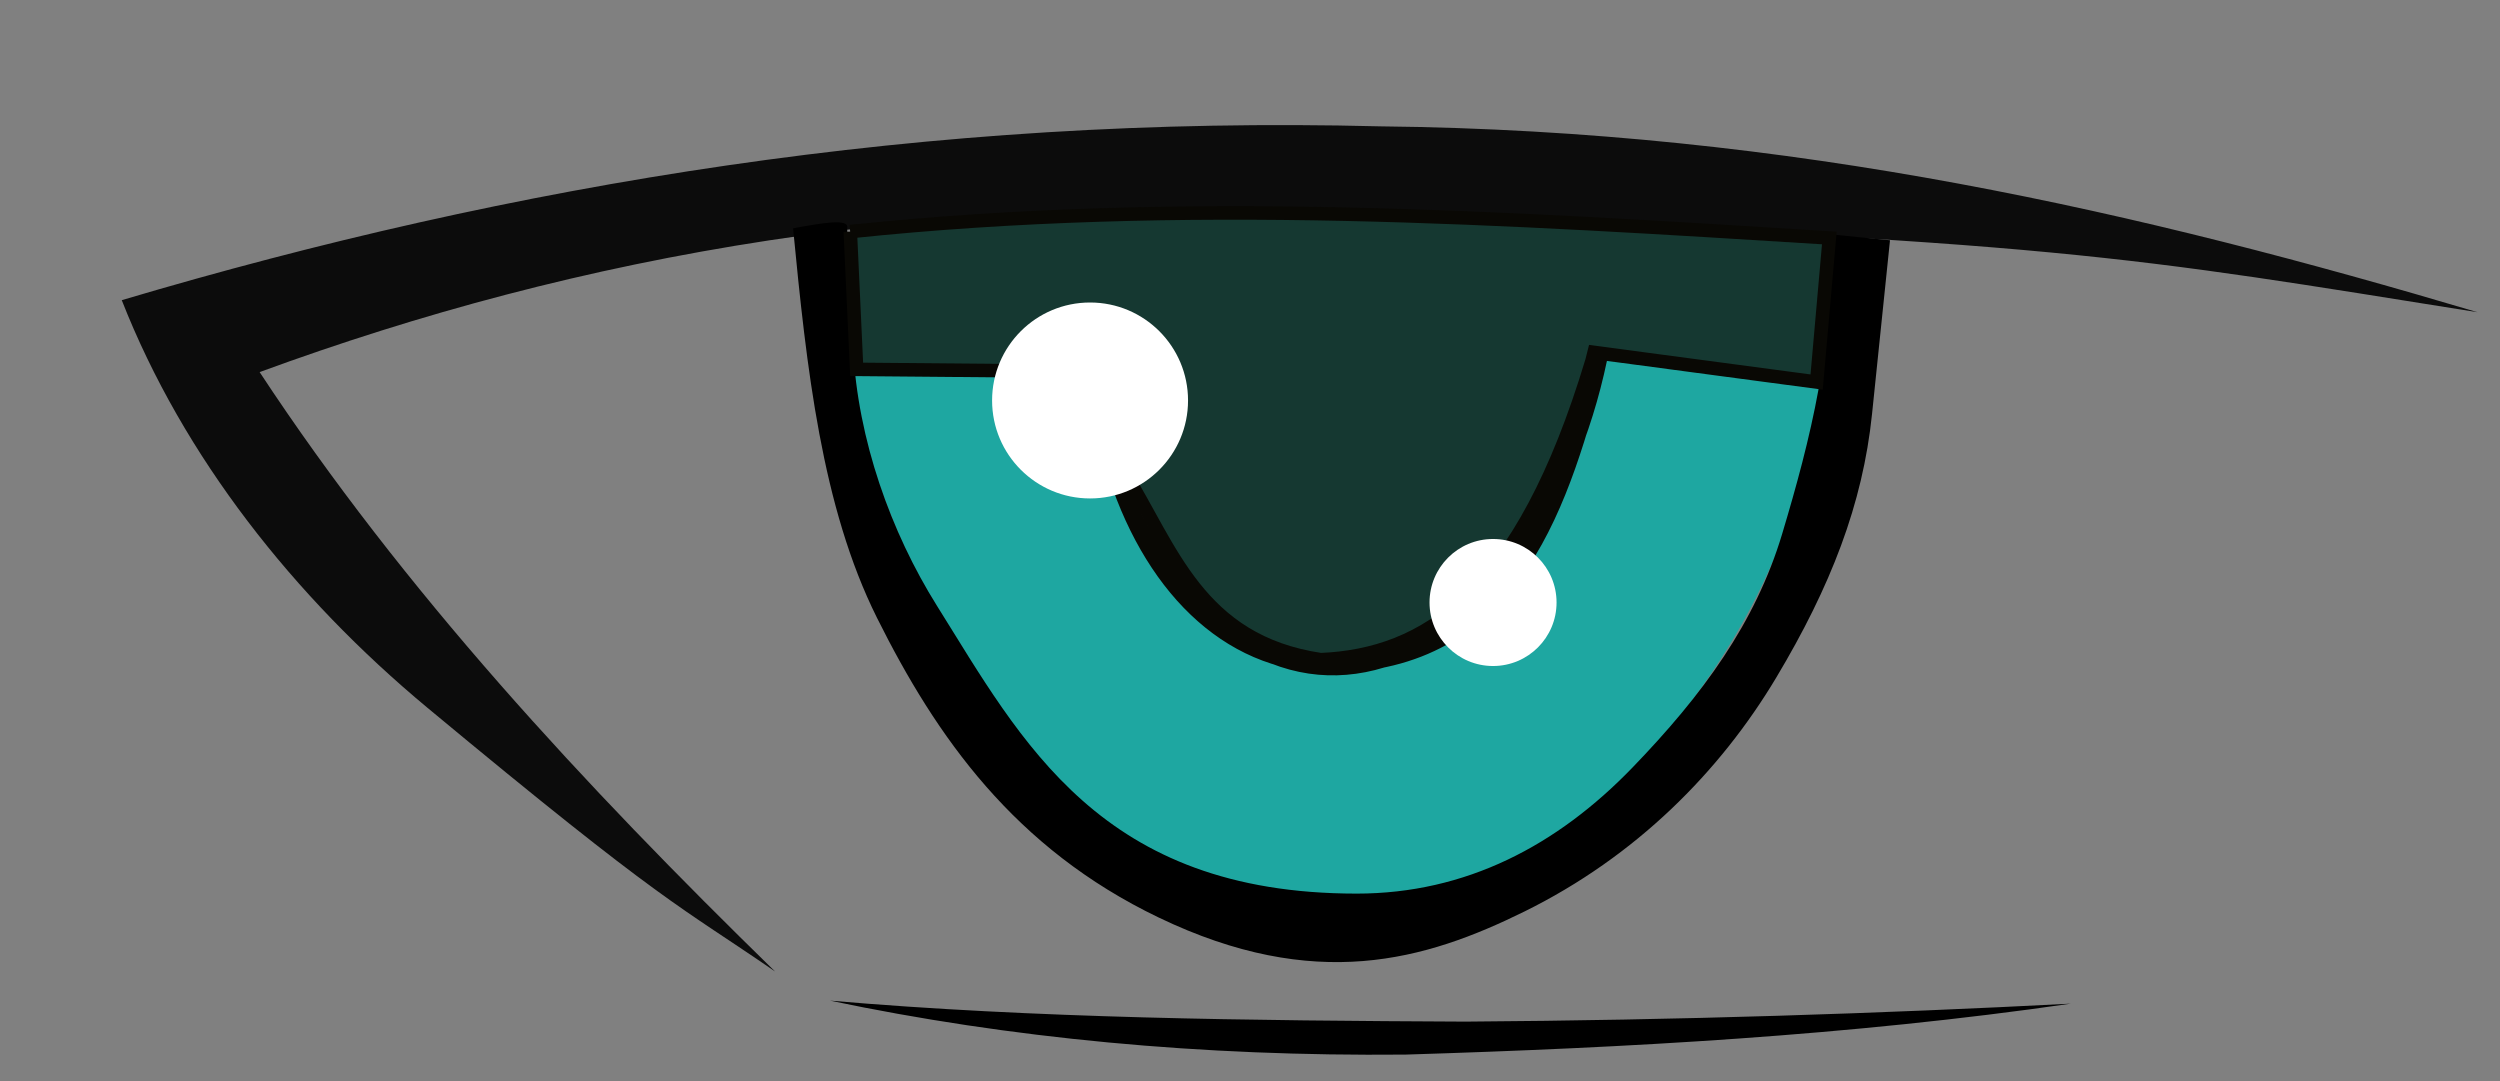 <?xml version="1.0" encoding="UTF-8" standalone="no"?>
<!-- Created with Inkscape (http://www.inkscape.org/) -->

<svg
   width="74mm"
   height="32mm"
   viewBox="0 0 74 32"
   version="1.1"
   id="svg5"
   xml:space="preserve"
   inkscape:version="1.2.1 (9c6d41e410, 2022-07-14)"
   sodipodi:docname="exercicios.svg"
   xmlns:inkscape="http://www.inkscape.org/namespaces/inkscape"
   xmlns:sodipodi="http://sodipodi.sourceforge.net/DTD/sodipodi-0.dtd"
   xmlns="http://www.w3.org/2000/svg"
   xmlns:svg="http://www.w3.org/2000/svg"><rect x="0" y="0" width="74" height="32" fill="#808080" stroke="none"/><sodipodi:namedview
     id="namedview7"
     pagecolor="#ffffff"
     bordercolor="#000000"
     borderopacity="0.25"
     inkscape:showpageshadow="2"
     inkscape:pageopacity="0.0"
     inkscape:pagecheckerboard="0"
     inkscape:deskcolor="#d1d1d1"
     inkscape:document-units="mm"
     showgrid="false"
     inkscape:zoom="1.0544998"
     inkscape:cx="373.63688"
     inkscape:cy="137.98012"
     inkscape:window-width="1920"
     inkscape:window-height="1040"
     inkscape:window-x="0"
     inkscape:window-y="0"
     inkscape:window-maximized="1"
     inkscape:current-layer="layer1" /><defs
     id="defs2" /><g
     inkscape:label="Camada 1"
     inkscape:groupmode="layer"
     id="layer1"><path
       style="fill:none;stroke-width:0.265"
       d="m 109.898,10.036 -18.567,70.756 44.16,38.64 63.731,-9.535"
       id="path936" /><path
       style="fill:#1ea7a1;fill-opacity:1;stroke:none;stroke-width:0.2;stroke-dasharray:none;stroke-opacity:1"
       d="m 25.169,10.871 c 0.672,4.92 4.03,10.511 7.276,13.298 6.836,4.549 11.013,2.522 14.929,-0.439 3.614,-3.326 6.015,-7.737 6.524,-12.42 l -6.398,-0.753 c -0.927,3.471 -2.256,6.391 -4.516,8.029 -2.454,1.779 -4.653,1.126 -6.775,-0.251 -3.031,-2.579 -3.115,-5.078 -3.764,-7.339 z"
       id="path5545"
       sodipodi:nodetypes="ccccccccc" /><path
       style="fill:#0c0c0c;fill-opacity:1;stroke:none;stroke-width:0.6;stroke-dasharray:none;stroke-opacity:1"
       d="m 73.33,9.24 c -9.9,-2.941 -20.225,-5.371 -32.468,-5.5 -13.45,-0.346 -25.697,1.713 -37.258,5.145 1.819,4.634 5.096,8.781 9.048,12.065 7.066,5.87 7.428,5.835 10.29,7.806 C 17.277,23.229 11.941,17.482 7.685,11.014 17.081,7.567 27.629,5.6 40.33,6.402 c 20.599,0.71 22.693,1.199 33,2.839 z"
       id="path4003"
       sodipodi:nodetypes="cccscccc" /><path
       style="fill:#000000;fill-opacity:1;stroke:none;stroke-width:0.6;stroke-dasharray:none;stroke-opacity:1"
       d="m 23.475,6.756 c 0.399,4.13 0.846,8.248 2.484,11.532 1.758,3.524 4.064,6.818 8.339,8.871 4.629,2.223 7.887,1.271 10.823,-0.177 3.306,-1.631 5.79,-4.141 7.452,-6.919 1.617,-2.703 2.563,-5.139 2.839,-7.806 l 0.532,-5.145 -1.774,-0.177 c 0.143,3.204 -0.58,6.073 -1.419,8.871 -0.791,2.636 -2.358,4.769 -4.435,6.919 -2.221,2.3 -4.921,3.726 -8.161,3.726 -7.584,-6.5e-4 -9.903,-4.497 -12.419,-8.516 -1.367,-2.184 -2.348,-4.92 -2.484,-7.629 l -0.177,-3.548 c 0.081,-0.306 -0.753,-0.156 -1.597,0 z"
       id="path4059"
       sodipodi:nodetypes="csssssccssssscc" /><path
       style="fill:#000000;fill-opacity:1;stroke:none;stroke-width:0.2;stroke-dasharray:none;stroke-opacity:1"
       d="m 24.571,29.619 c 6.057,0.524 12.42,0.59 18.806,0.621 6.328,-0.044 12.26,-0.237 17.919,-0.532 -6.565,0.95 -13.129,1.305 -19.694,1.508 -6.057,0.058 -11.728,-0.484 -17.032,-1.597 z"
       id="path4193"
       sodipodi:nodetypes="ccccc" /><path
       style="fill:#ffffff;fill-opacity:1;stroke:none;stroke-width:0.2;stroke-dasharray:none;stroke-opacity:1"
       d="m 33.198,14.133 0.565,1.317 0.941,1.38 0.753,1.004 0.565,0.314 0.627,0.439 0.314,0.251 0.376,0.125 0.439,0.314 0.878,0.188"
       id="path6141" /><path
       style="fill:none;fill-opacity:1;stroke:#090804;stroke-width:0.4;stroke-dasharray:none;stroke-opacity:1"
       d="m 33.01,14.07 c 1.151,3.496 3.531,5.746 6.586,5.645 5.296,-0.174 6.676,-4.871 7.778,-9.095 -1.865,8.91 -9.876,13.564 -14.365,3.45 z"
       id="path6143"
       sodipodi:nodetypes="cscc" /><path
       style="fill:#153831;fill-opacity:1;stroke:#090804;stroke-width:0.4;stroke-dasharray:none;stroke-opacity:1"
       d="m 25.169,6.856 0.188,4.077 7.088,0.063 0.627,2.948 h 0.188 c 1.415,2.277 2.209,5.042 5.834,5.583 3.088,-0.134 5.938,-1.896 8.029,-8.845 l 0.063,-0.251 6.586,0.878 0.376,-4.265 c -9.554,-0.592 -19.1,-1.225 -28.98,-0.188 z"
       id="path6685"
       sodipodi:nodetypes="ccccccccccc" /><circle
       style="fill:#ffffff;fill-opacity:1;stroke:none;stroke-width:0.654;stroke-dasharray:none;stroke-opacity:1"
       id="path4113"
       cx="32.266"
       cy="11.854"
       r="2.9" /><circle
       style="fill:#ffffff;fill-opacity:1;stroke:none;stroke-width:0.424;stroke-dasharray:none;stroke-opacity:1"
       id="path4113-2"
       cx="44.194"
       cy="17.834"
       r="1.88" /></g></svg>

